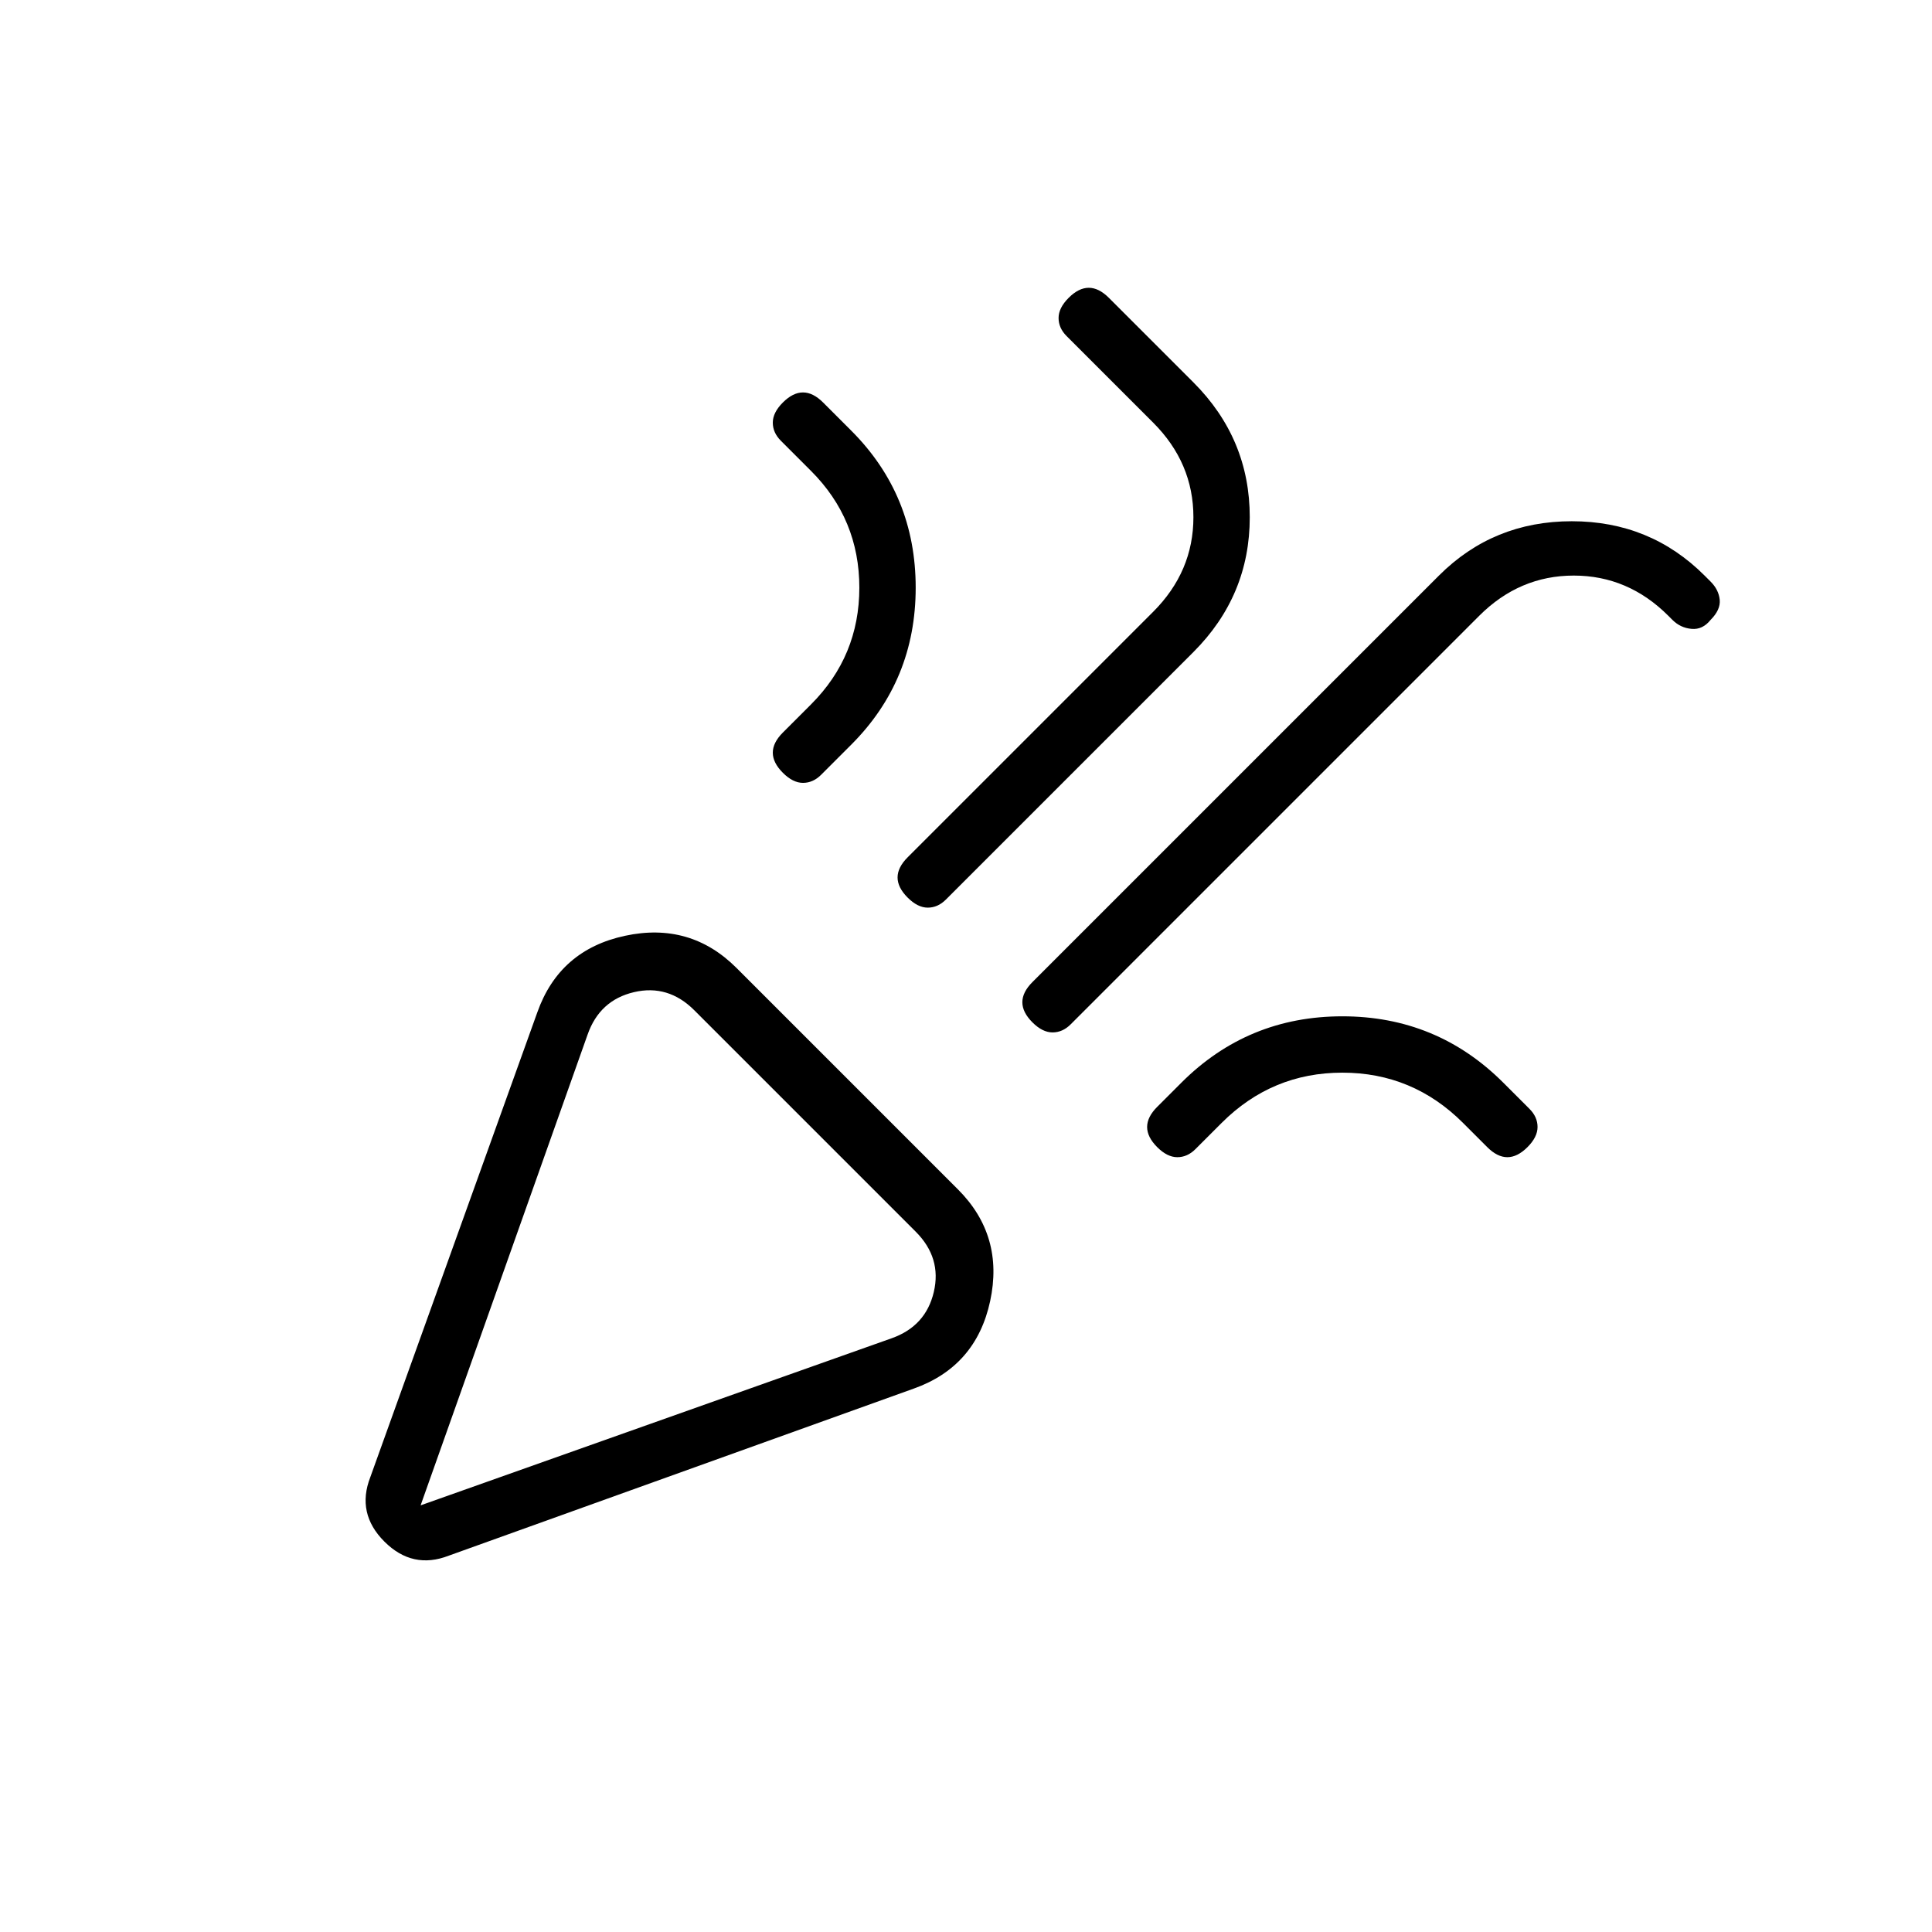 <svg xmlns="http://www.w3.org/2000/svg" height="24" width="24"><path d="M5.575 19.325Q5.125 19.5 4.775 19.15Q4.425 18.8 4.6 18.35L6.675 12.575Q6.95 11.8 7.763 11.625Q8.575 11.45 9.15 12.025L11.9 14.775Q12.475 15.35 12.3 16.163Q12.125 16.975 11.35 17.25ZM5.225 18.7 11.075 16.625Q11.5 16.475 11.6 16.05Q11.7 15.625 11.375 15.3L8.625 12.55Q8.3 12.225 7.875 12.325Q7.45 12.425 7.3 12.85ZM12.825 12.7Q12.7 12.575 12.7 12.45Q12.7 12.325 12.825 12.2L17.875 7.15Q18.55 6.475 19.525 6.475Q20.5 6.475 21.175 7.15L21.25 7.225Q21.35 7.325 21.363 7.45Q21.375 7.575 21.25 7.7Q21.15 7.825 21.013 7.812Q20.875 7.8 20.775 7.7L20.725 7.65Q20.225 7.15 19.55 7.15Q18.875 7.15 18.375 7.65L13.3 12.725Q13.2 12.825 13.075 12.825Q12.95 12.825 12.825 12.7ZM9.725 9.6Q9.6 9.475 9.6 9.35Q9.6 9.225 9.725 9.1L10.075 8.75Q10.675 8.15 10.675 7.3Q10.675 6.45 10.075 5.85L9.7 5.475Q9.6 5.375 9.6 5.25Q9.6 5.125 9.725 5Q9.85 4.875 9.975 4.875Q10.1 4.875 10.225 5L10.575 5.35Q11.375 6.15 11.375 7.3Q11.375 8.45 10.575 9.25L10.2 9.625Q10.1 9.725 9.975 9.725Q9.85 9.725 9.725 9.6ZM11.275 11.15Q11.15 11.025 11.15 10.9Q11.15 10.775 11.275 10.65L14.325 7.6Q14.825 7.1 14.825 6.425Q14.825 5.75 14.325 5.25L13.25 4.175Q13.15 4.075 13.15 3.95Q13.15 3.825 13.275 3.7Q13.4 3.575 13.525 3.575Q13.65 3.575 13.775 3.7L14.825 4.75Q15.525 5.45 15.525 6.425Q15.525 7.4 14.825 8.1L11.75 11.175Q11.65 11.275 11.525 11.275Q11.4 11.275 11.275 11.15ZM14.375 14.25Q14.25 14.125 14.25 14Q14.25 13.875 14.375 13.75L14.675 13.45Q15.5 12.625 16.675 12.625Q17.85 12.625 18.675 13.45L19 13.775Q19.1 13.875 19.1 14Q19.1 14.125 18.975 14.25Q18.85 14.375 18.725 14.375Q18.6 14.375 18.475 14.25L18.175 13.95Q17.55 13.325 16.675 13.325Q15.8 13.325 15.175 13.95L14.85 14.275Q14.75 14.375 14.625 14.375Q14.5 14.375 14.375 14.25ZM5.225 18.7Q5.225 18.7 5.225 18.7Q5.225 18.7 5.225 18.7Q5.225 18.7 5.225 18.7Q5.225 18.7 5.225 18.7Z"/></svg>